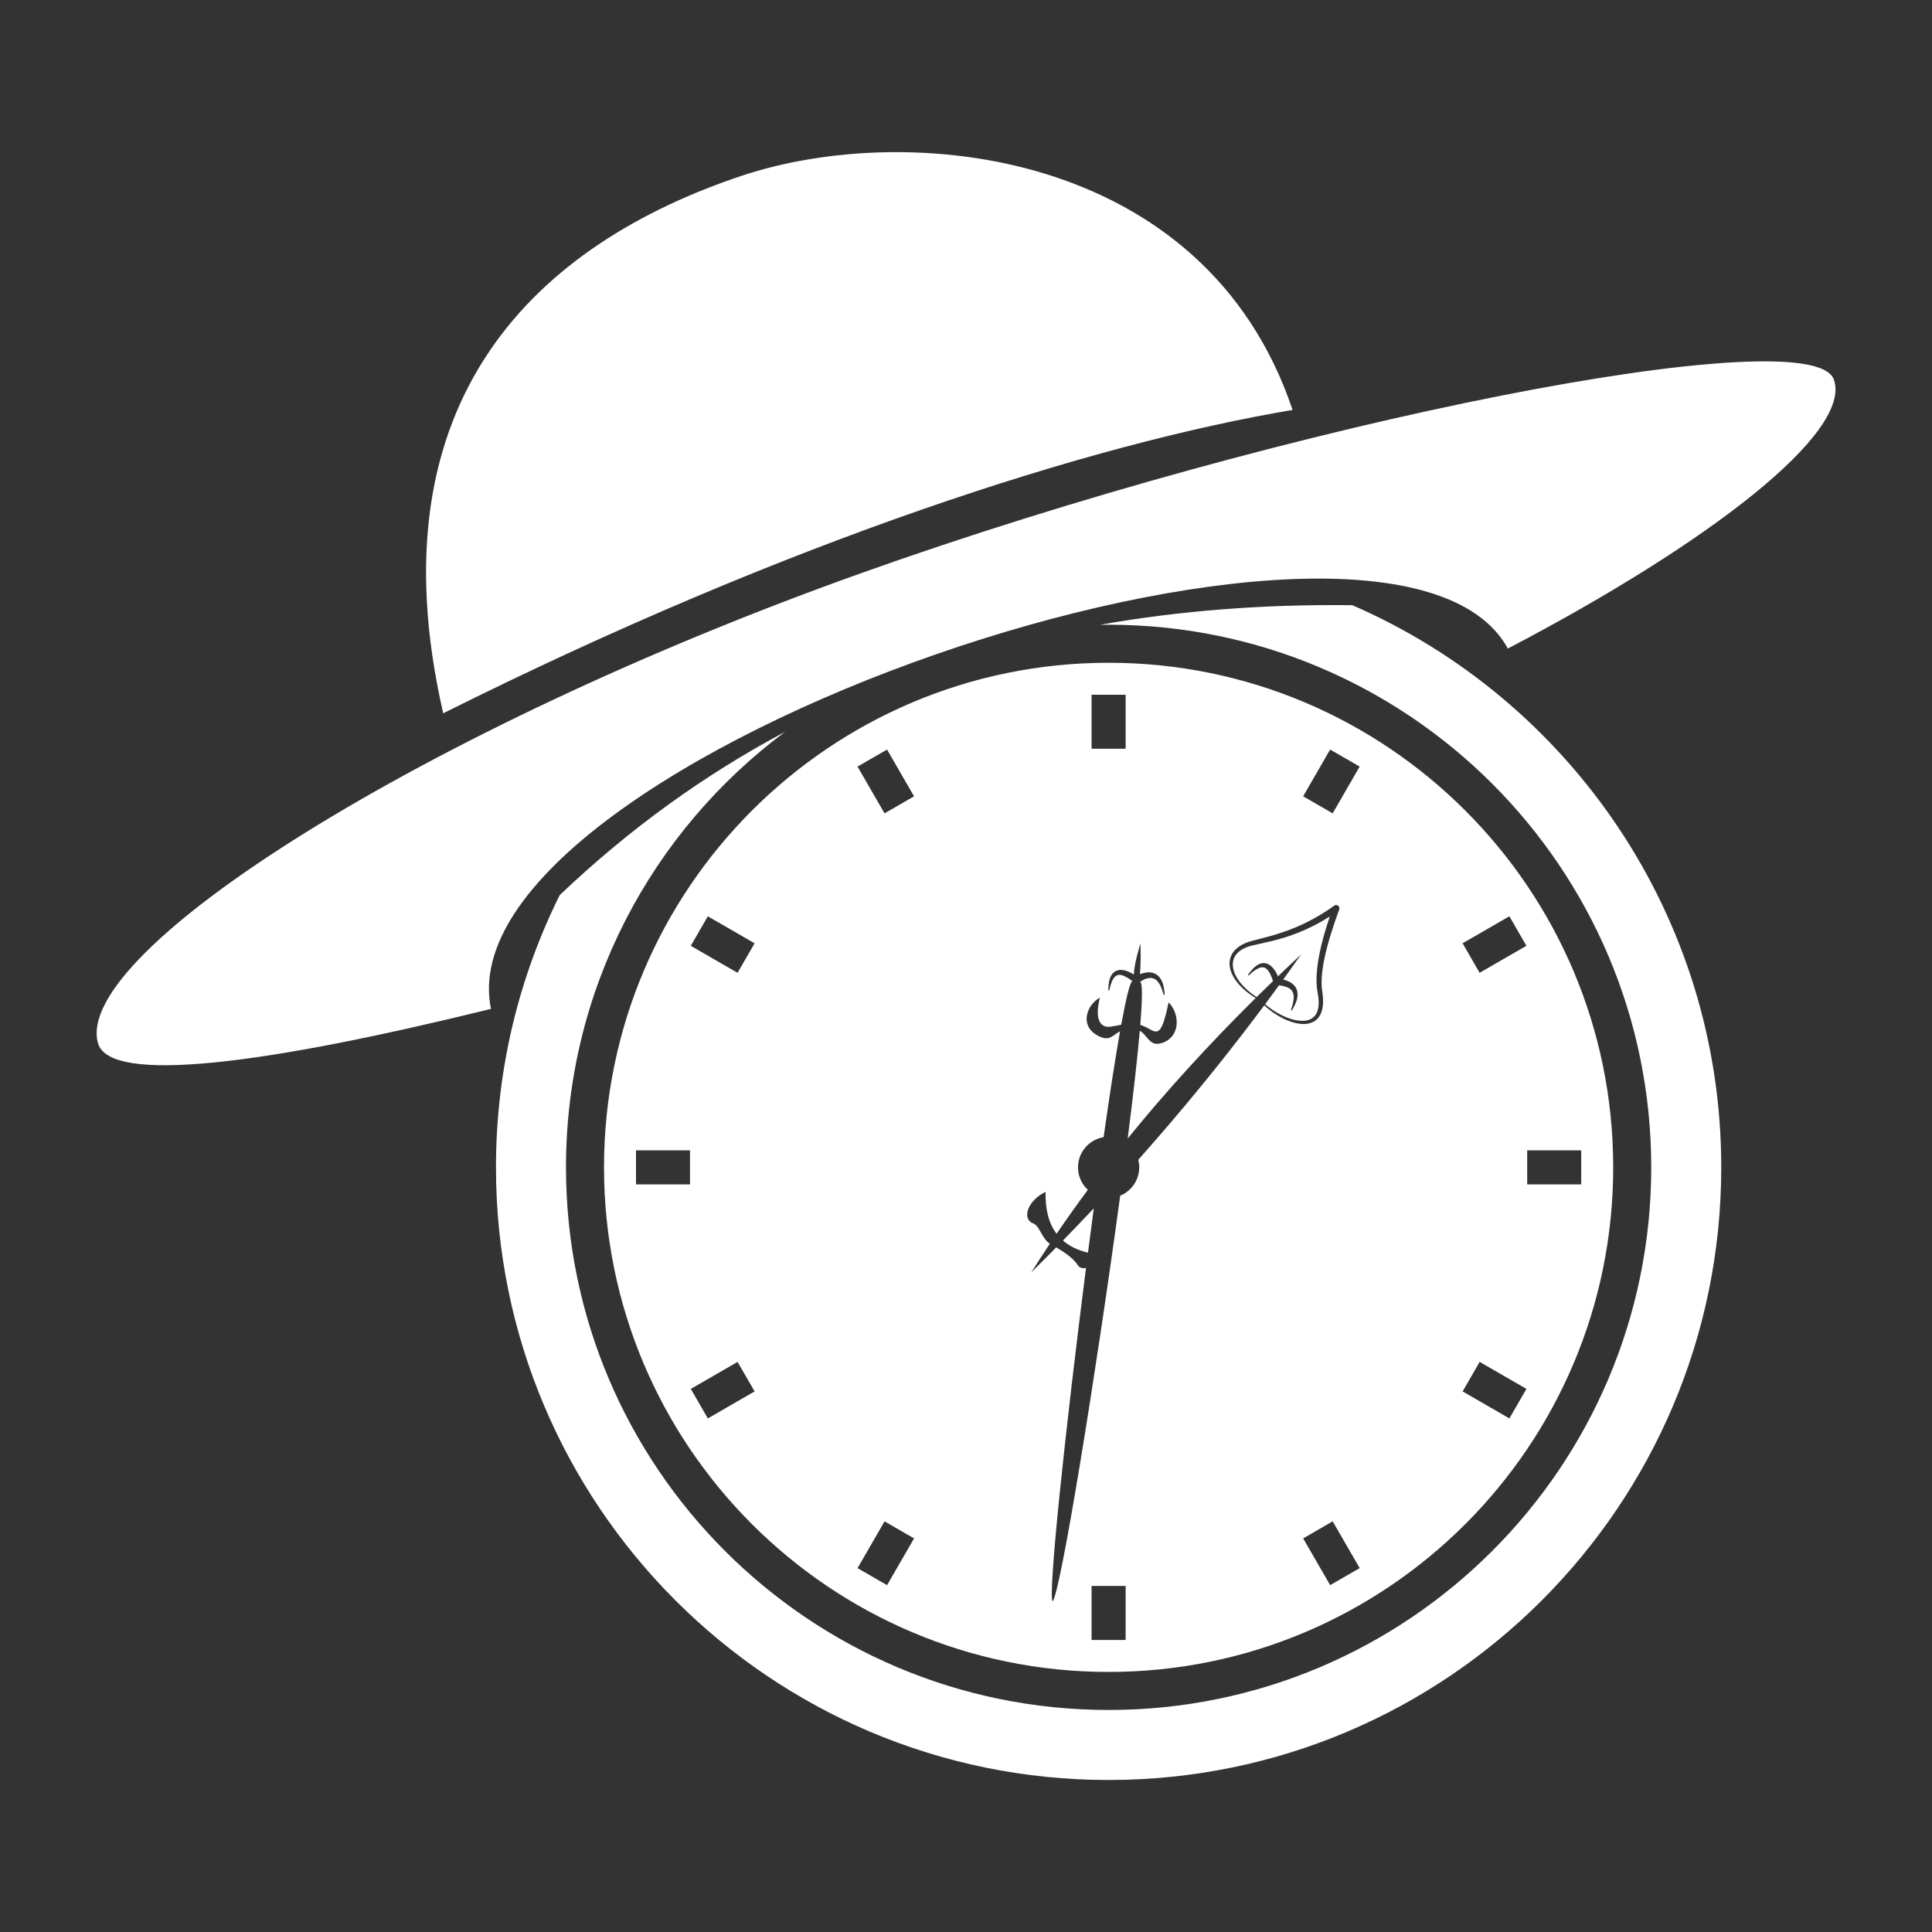 <?xml version="1.0" encoding="UTF-8" standalone="no"?>
<!DOCTYPE svg PUBLIC "-//W3C//DTD SVG 1.1//EN" "http://www.w3.org/Graphics/SVG/1.1/DTD/svg11.dtd">
<svg width="100%" height="100%" viewBox="0 0 1000 1000" version="1.1" xmlns="http://www.w3.org/2000/svg" xmlns:xlink="http://www.w3.org/1999/xlink" xml:space="preserve" xmlns:serif="http://www.serif.com/" style="fill-rule:evenodd;clip-rule:evenodd;stroke-linejoin:round;stroke-miterlimit:2;">
    <rect x="0" y="0" width="1000" height="1000" fill="#333333" stroke="none"/>
    <g transform="matrix(5.285,0,0,5.285,-2314.22,-2143.98)">
        <path d="M545.614,466.864C553.477,465.47 561.72,464.839 570.331,464.944C591.581,474.179 606.459,495.366 606.459,520C606.459,553.115 579.574,580 546.459,580C513.344,580 486.459,553.115 486.459,520C486.459,510.423 488.707,501.367 492.703,493.336C499.491,486.875 506.853,481.562 514.767,477.349C501.752,487.04 493.316,502.543 493.316,520C493.316,549.33 517.128,573.143 546.459,573.143C575.789,573.143 599.602,549.33 599.602,520C599.602,490.67 575.789,466.857 546.459,466.857C546.177,466.857 545.896,466.859 545.614,466.864ZM546.459,470.582C573.733,470.582 595.877,492.725 595.877,520C595.877,547.275 573.733,569.418 546.459,569.418C519.184,569.418 497.04,547.275 497.04,520C497.04,492.725 519.184,470.582 546.459,470.582ZM544.79,566.286L548.127,566.286L548.127,560.997L544.79,560.997L544.79,566.286ZM545.968,517.041C546.552,512.95 547.106,509.35 547.579,506.674C546.768,507.097 546.5,507.806 545.181,506.971C543.731,506.053 544.231,504.173 545.602,503.371C545.237,504.9 545.368,505.752 545.939,506.114C546.331,506.363 546.901,506.168 547.694,506.035C548.174,503.399 548.561,501.813 548.794,501.772C548.499,501.541 548.238,501.379 548.008,501.276C547.765,501.168 547.566,501.118 547.393,501.157C547.194,501.201 547.037,501.334 546.91,501.544C546.747,501.813 546.625,502.18 546.538,502.631C546.535,502.662 546.507,502.684 546.476,502.681C546.445,502.678 546.423,502.65 546.426,502.619C546.436,502.014 546.53,501.531 546.719,501.2C546.852,500.967 547.038,500.814 547.265,500.729C547.558,500.618 547.937,500.641 548.412,500.839C548.573,500.906 548.744,500.997 548.928,501.111C548.994,500.063 549.292,499.067 549.576,498.057C549.602,499.02 549.617,499.986 549.531,501.083C549.688,501.021 549.836,500.975 549.976,500.946C550.452,500.849 550.839,500.912 551.139,501.109C551.38,501.266 551.574,501.502 551.706,501.825C551.84,502.152 551.917,502.56 551.944,503.047C551.948,503.077 551.927,503.106 551.896,503.11C551.866,503.115 551.837,503.094 551.833,503.063C551.762,502.781 551.677,502.535 551.58,502.316C551.408,501.924 551.192,501.654 550.909,501.522C550.69,501.42 550.433,501.431 550.119,501.523C549.935,501.577 549.763,501.711 549.544,501.829C549.788,501.917 549.77,503.48 549.561,506.049C550.539,506.341 551.043,507.071 551.51,506.457C551.771,506.113 552.021,505.346 552.336,503.841C553.441,504.945 553.547,507.239 551.656,507.829C550.462,508.201 550.325,507.1 549.513,506.623C549.278,509.326 548.86,512.996 548.33,517.173C552.043,512.6 556.211,508.014 560.863,503.414C559.202,502.419 558.302,501.132 558.304,500.04C558.306,499.077 558.981,498.238 560.461,497.83C561.524,497.543 562.973,497.243 564.712,496.52C565.874,496.037 567.168,495.367 568.559,494.367C568.673,494.285 568.827,494.288 568.939,494.373C569.051,494.458 569.094,494.606 569.046,494.738C568.732,495.591 568.464,496.386 568.236,497.124C567.961,498.011 567.746,498.816 567.595,499.548C567.321,500.873 567.248,501.951 567.386,502.817C567.706,504.865 566.994,505.767 565.923,505.935C564.724,506.123 562.997,505.332 561.702,504.135C558.792,508.037 555.78,511.807 552.673,515.455C551.582,516.737 550.479,518.004 549.364,519.256C549.425,519.494 549.457,519.743 549.457,520C549.457,521.253 548.687,522.328 547.593,522.776C545.258,540.014 541.738,561.747 540.973,562.514C540.505,561.808 542.256,545.424 544.245,529.852C543.912,529.922 543.619,529.849 543.46,529.6C542.992,528.868 542.022,528.241 541.326,527.839C540.517,528.661 539.703,529.476 538.883,530.285C539.472,529.352 540.078,528.418 540.702,527.484C539.911,526.959 539.701,525.715 539.069,525.486C537.953,525.081 538.476,523.275 540.287,522.4C540.245,524.088 540.584,525.472 541.365,526.502C542.342,525.07 543.361,523.637 544.425,522.202C543.832,521.654 543.46,520.87 543.46,520C543.46,518.512 544.546,517.276 545.968,517.041ZM521.871,559.251L524.761,560.92L527.406,556.34L524.516,554.671L521.871,559.251ZM568.157,560.918L571.048,559.249L568.403,554.669L565.513,556.338L568.157,560.918ZM505.541,541.699L507.209,544.589L511.79,541.944L510.121,539.054L505.541,541.699ZM585.71,544.588L587.379,541.697L582.799,539.053L581.13,541.943L585.71,544.588ZM545.007,524.015C544.816,525.44 544.626,526.892 544.437,528.356C543.426,528.114 542.615,527.713 541.986,527.166C543.001,526.126 544.008,525.076 545.007,524.015ZM592.744,521.669L592.744,518.331L587.455,518.331L587.455,521.669L592.744,521.669ZM500.173,518.331L500.173,521.669L505.462,521.669L505.462,518.331L500.173,518.331ZM485.97,504.481C463.881,509.924 448.598,511.914 447.476,507.823C445.009,498.836 479.413,477.079 522.175,461.823C564.566,446.699 615.293,436.877 617.476,442.823C619.367,447.974 605.319,458.853 585.56,469.189C574.063,448.183 480.889,479.942 485.97,504.481ZM561.788,504.02C563.067,505.117 564.729,505.831 565.865,505.607C566.764,505.43 567.263,504.617 566.93,502.897C566.757,501.987 566.788,500.846 567.041,499.441C567.177,498.688 567.375,497.858 567.642,496.946C567.783,496.463 567.945,495.957 568.125,495.428C566.981,496.153 565.912,496.675 564.929,497.059C563.146,497.755 561.66,498.002 560.571,498.262C559.291,498.559 558.66,499.225 558.624,500.048C558.577,501.083 559.415,502.313 560.956,503.322C561.485,502.8 562.019,502.279 562.56,501.757C562.448,501.399 562.326,501.117 562.195,500.901C562.057,500.674 561.922,500.52 561.757,500.453C561.569,500.376 561.364,500.396 561.14,500.497C560.852,500.626 560.544,500.858 560.216,501.179C560.195,501.203 560.16,501.206 560.136,501.186C560.113,501.165 560.11,501.13 560.13,501.106C560.483,500.614 560.835,500.27 561.179,500.105C561.42,499.989 561.66,499.969 561.896,500.028C562.199,500.104 562.498,500.338 562.776,500.772C562.87,500.918 562.959,501.091 563.046,501.289C563.791,500.574 564.548,499.86 565.316,499.146C564.734,499.972 564.149,500.793 563.558,501.609C563.722,501.647 563.87,501.693 564.002,501.75C564.448,501.941 564.731,502.212 564.866,502.545C564.975,502.811 565,503.116 564.925,503.456C564.849,503.801 564.68,504.181 564.425,504.596C564.412,504.624 564.378,504.636 564.35,504.622C564.322,504.608 564.311,504.574 564.324,504.547C564.426,504.275 564.497,504.023 564.542,503.789C564.623,503.368 564.6,503.023 564.442,502.754C564.319,502.545 564.101,502.408 563.791,502.305C563.609,502.245 563.397,502.199 563.15,502.17C562.698,502.79 562.244,503.407 561.788,504.02ZM507.207,495.412L505.539,498.303L510.119,500.947L511.788,498.057L507.207,495.412ZM587.377,498.301L585.708,495.411L581.128,498.056L582.796,500.946L587.377,498.301ZM524.76,479.082L521.87,480.751L524.514,485.331L527.405,483.662L524.76,479.082ZM571.046,480.749L568.156,479.08L565.512,483.66L568.402,485.329L571.046,480.749ZM548.127,473.714L544.79,473.714L544.79,479.003L548.127,479.003L548.127,473.714ZM481.291,475.532C515.205,458.588 544.8,449.12 564.476,445.823C555.906,420.32 526.853,417.417 510.476,422.903C490.778,429.501 474.175,444.497 481.291,475.532Z" style="fill:white;"/>
    </g>
</svg>
